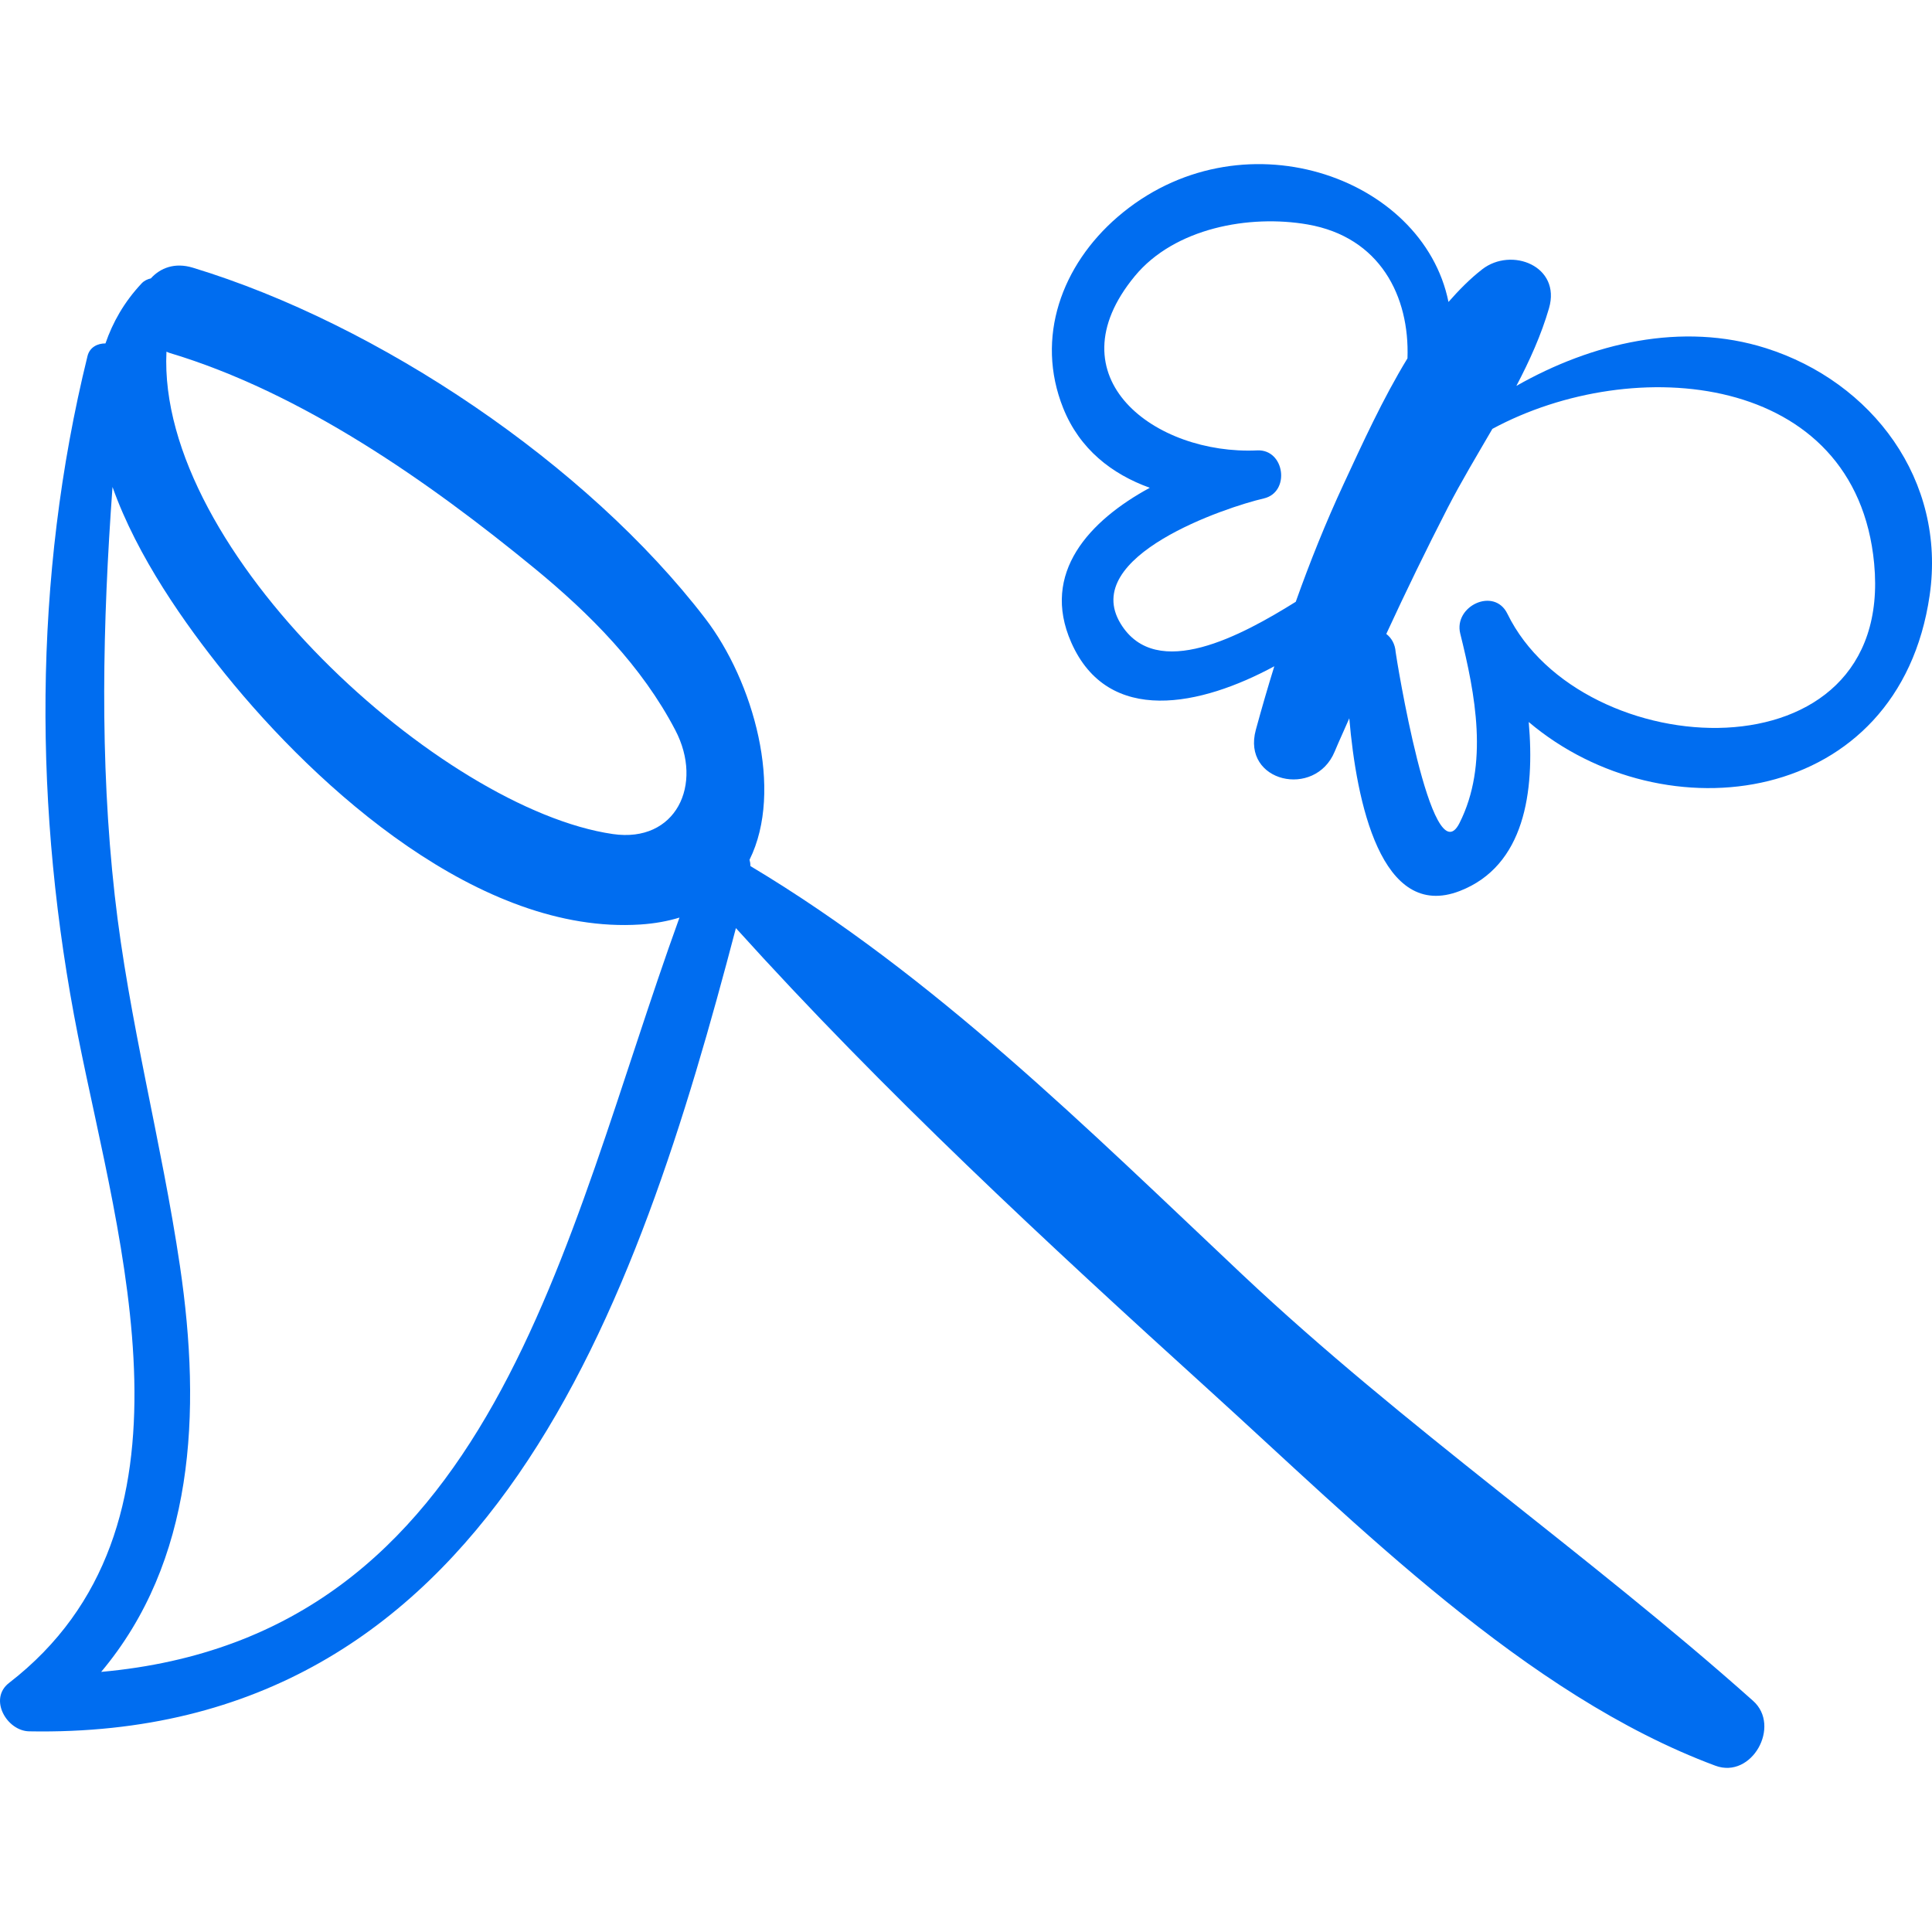 <?xml version="1.0" encoding="iso-8859-1"?>
<!-- Generator: Adobe Illustrator 16.0.0, SVG Export Plug-In . SVG Version: 6.00 Build 0)  -->
<!DOCTYPE svg PUBLIC "-//W3C//DTD SVG 1.1//EN" "http://www.w3.org/Graphics/SVG/1.1/DTD/svg11.dtd">
<svg xmlns="http://www.w3.org/2000/svg" xmlns:xlink="http://www.w3.org/1999/xlink" version="1.1" id="Capa_1" x="0px" y="0px" width="512px" height="512px" viewBox="0 0 189.878 189.879" style="enable-background:new 0 0 189.878 189.879;" xml:space="preserve">
<g>
	<path d="M172.297,167.163c-16.278-14.512-34.245-26.861-50.244-41.937c-15.217-14.339-30.257-29.312-48.297-40.104   c-0.005-0.224-0.035-0.427-0.093-0.621c3.393-6.844,0.391-17.533-4.352-23.717C57.693,45.639,37.225,31.857,18.945,26.307   c-1.765-0.536-3.186,0.022-4.123,1.055c-0.327,0.074-0.645,0.214-0.909,0.496c-1.723,1.84-2.837,3.828-3.548,5.894   c-0.771-0.009-1.55,0.37-1.765,1.242c-5.381,21.858-5.308,44.762-0.934,66.814c4.085,20.596,12.927,48.364-6.777,63.592   c-2.042,1.578-0.217,4.717,1.97,4.757c45.315,0.826,59.72-41.789,69.466-78.942c14.522,16.086,30.528,30.917,46.561,45.456   c14.489,13.139,31.064,29.932,49.702,36.864C172.171,174.868,175.071,169.637,172.297,167.163z M16.638,34.678   c13.018,3.898,25.515,12.66,35.892,21.176c5.459,4.48,10.553,9.611,13.843,15.911c2.797,5.357,0.046,11.102-6.135,10.207   C43.469,79.545,15.41,54.266,16.359,34.563C16.455,34.599,16.536,34.647,16.638,34.678z M9.942,164.315   c9.109-10.857,9.895-25.339,7.742-39.895c-1.804-12.196-5.034-24.146-6.407-36.405c-1.498-13.379-1.193-26.782-0.22-40.157   c2.435,6.872,7.149,13.518,11.077,18.386c9.128,11.312,25.077,25.632,40.789,24.618c1.436-0.093,2.711-0.331,3.856-0.681   C55.239,122.038,48.639,160.831,9.942,164.315z" fill="#006DF0"/>
	<path d="M173.56,34.219c-8.254-2.616-17.116-0.511-24.53,3.708c1.307-2.488,2.45-5.022,3.208-7.634   c1.203-4.146-3.688-6.059-6.567-3.823c-1.195,0.927-2.279,2.032-3.313,3.207c-2.518-12.439-20.563-18.671-32.525-8.35   c-5.471,4.72-8.112,11.851-5.344,18.776c1.617,4.044,4.794,6.501,8.514,7.837c-5.922,3.218-10.734,8.35-7.723,15.193   c3.638,8.264,12.81,6.22,19.96,2.349c-0.643,2.073-1.247,4.158-1.817,6.251c-1.401,5.148,5.826,6.775,7.749,2.136   c0.457-1.103,0.968-2.177,1.437-3.274c0.695,8.173,3.119,19.981,10.869,16.969c6.354-2.469,7.373-9.725,6.766-16.603   c13.332,11.283,36.39,8.319,39.405-12.456C191.29,47.186,183.992,37.525,173.56,34.219z M127.348,59.145   c-5.239,3.264-13.695,7.906-17.207,2.158c-4.072-6.663,10.439-11.481,14.06-12.314c2.639-0.607,2.073-4.851-0.64-4.724   c-10.004,0.468-20.257-7.153-12.034-17.126c3.908-4.739,11.271-6.072,16.985-5.079c7.117,1.237,10.037,7.062,9.816,13.157   c-2.449,4.017-4.446,8.422-6.252,12.306C130.311,51.318,128.751,55.203,127.348,59.145z M148.148,60.322   c-1.298-2.66-5.306-0.753-4.633,1.953c1.474,5.933,2.83,12.873-0.078,18.622c-2.738,5.413-6.252-16.527-6.271-16.808   c-0.058-0.813-0.423-1.399-0.92-1.786c1.926-4.17,3.931-8.304,6.036-12.397c1.327-2.578,2.878-5.151,4.39-7.756   c13.866-7.491,35.739-5.596,37.521,13.229C186.23,76.885,155.436,75.254,148.148,60.322z" fill="#006DF0"/>
</g>
<g>
</g>
<g>
</g>
<g>
</g>
<g>
</g>
<g>
</g>
<g>
</g>
<g>
</g>
<g>
</g>
<g>
</g>
<g>
</g>
<g>
</g>
<g>
</g>
<g>
</g>
<g>
</g>
<g>
</g>
</svg>
